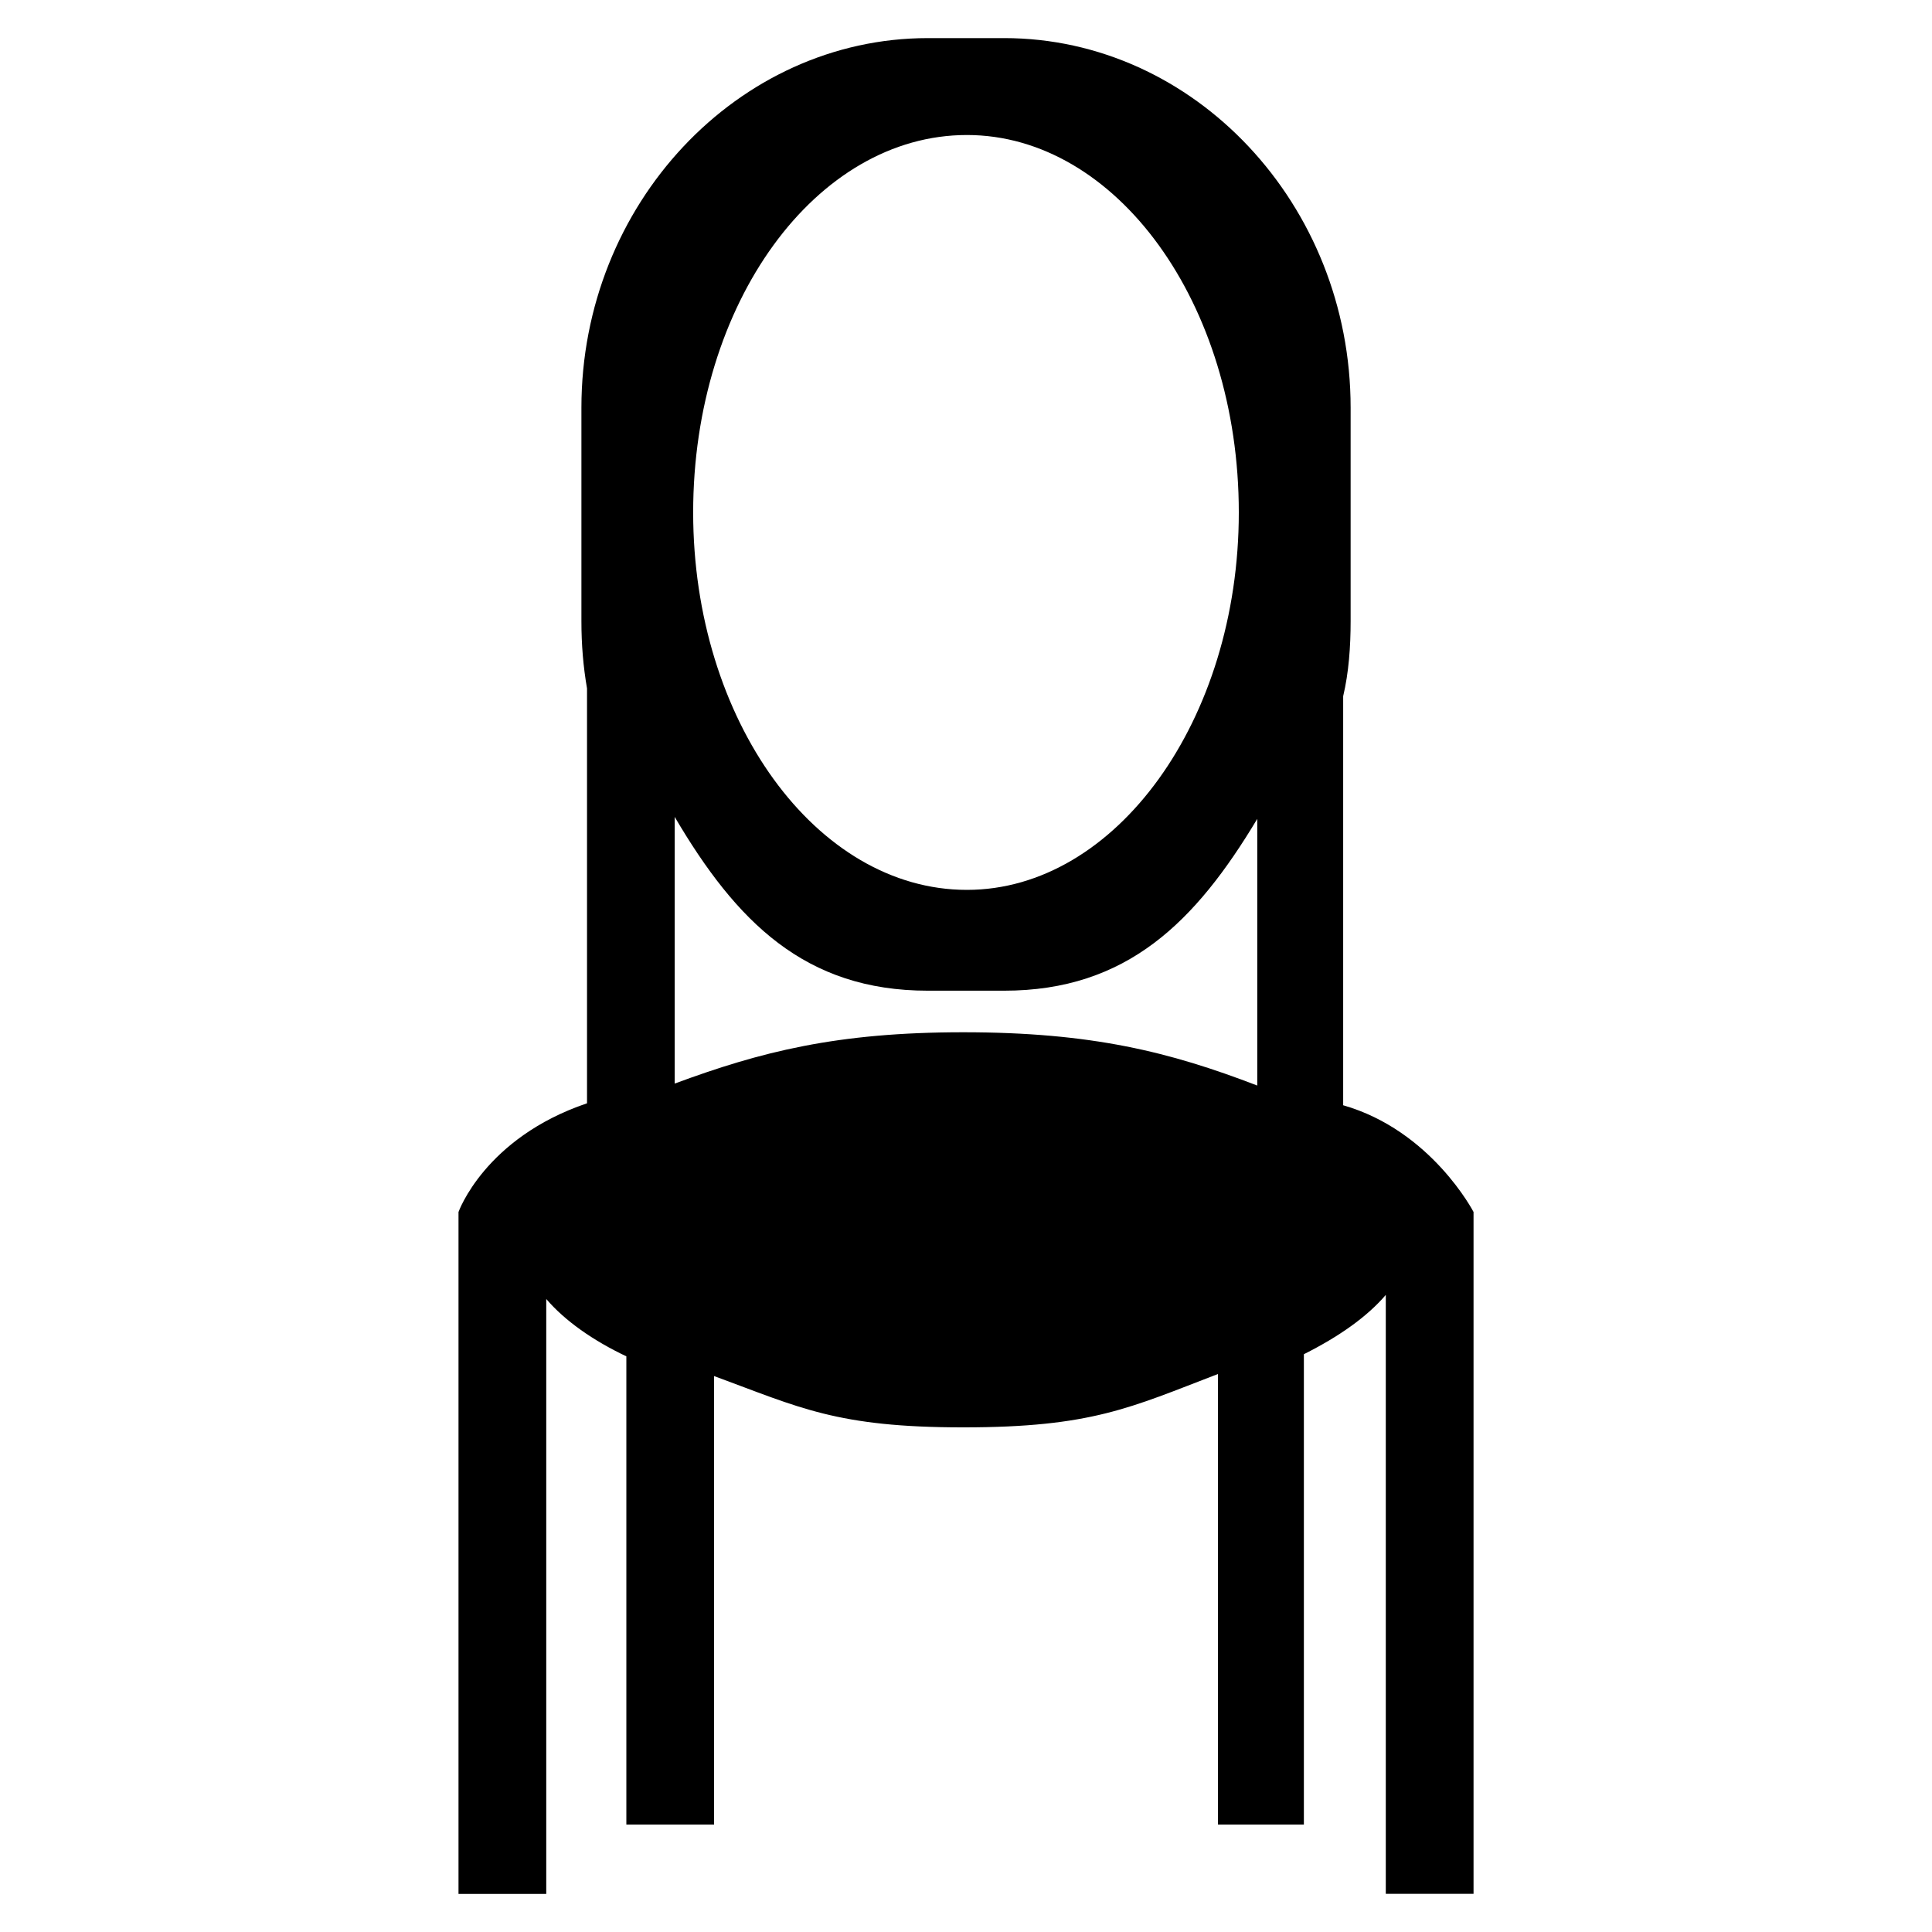 <?xml version="1.0" encoding="utf-8"?>
<!-- Generated by IcoMoon.io -->
<!DOCTYPE svg PUBLIC "-//W3C//DTD SVG 1.1//EN" "http://www.w3.org/Graphics/SVG/1.1/DTD/svg11.dtd">
<svg version="1.1" xmlns="http://www.w3.org/2000/svg" xmlns:xlink="http://www.w3.org/1999/xlink" width="512" height="512" viewBox="0 0 512 512">
<g>
</g>
	<path d="M245.883 10.097h20.234c50.35 0 91.812 44.022 91.812 97.936v56.555c0 6.82-0.491 13.639-1.976 19.917v108.4c23.388 6.697 34.55 28.283 34.55 28.283v180.695h-23.255v-158.72c-4.925 5.765-12.339 11.018-21.709 15.719v124.642h-22.764v-119.399c-23.204 8.899-33.464 14.142-67.502 14.142-33.577 0-43.315-5.243-66.038-13.599v118.856h-23.245v-124.078c-8.888-4.219-16.302-9.442-21.227-15.196v157.655h-23.255v-180.706c0 0 6.902-19.62 34.058-28.815v-109.947c-0.994-5.775-1.485-11.52-1.485-17.838v-56.555c0-53.924 41.452-97.945 91.802-97.945v0zM256.236 35.779c-39.957 0-72.54 44.503-72.54 100.024 0 54.978 32.584 100.024 72.54 100.024 39.486 0 72.059-45.036 72.059-100.024 0.010-55.522-32.563-100.025-72.059-100.025v0zM333.189 287.683v-70.677c-16.302 27.197-34.488 45.537-67.082 45.537h-20.234c-32.583 0-50.77-18.34-67.072-46.060v70.676c22.713-8.397 42.885-13.599 76.462-13.599 34.048 0 54.722 5.202 77.927 14.121z" fill="#000000" />
</svg>
